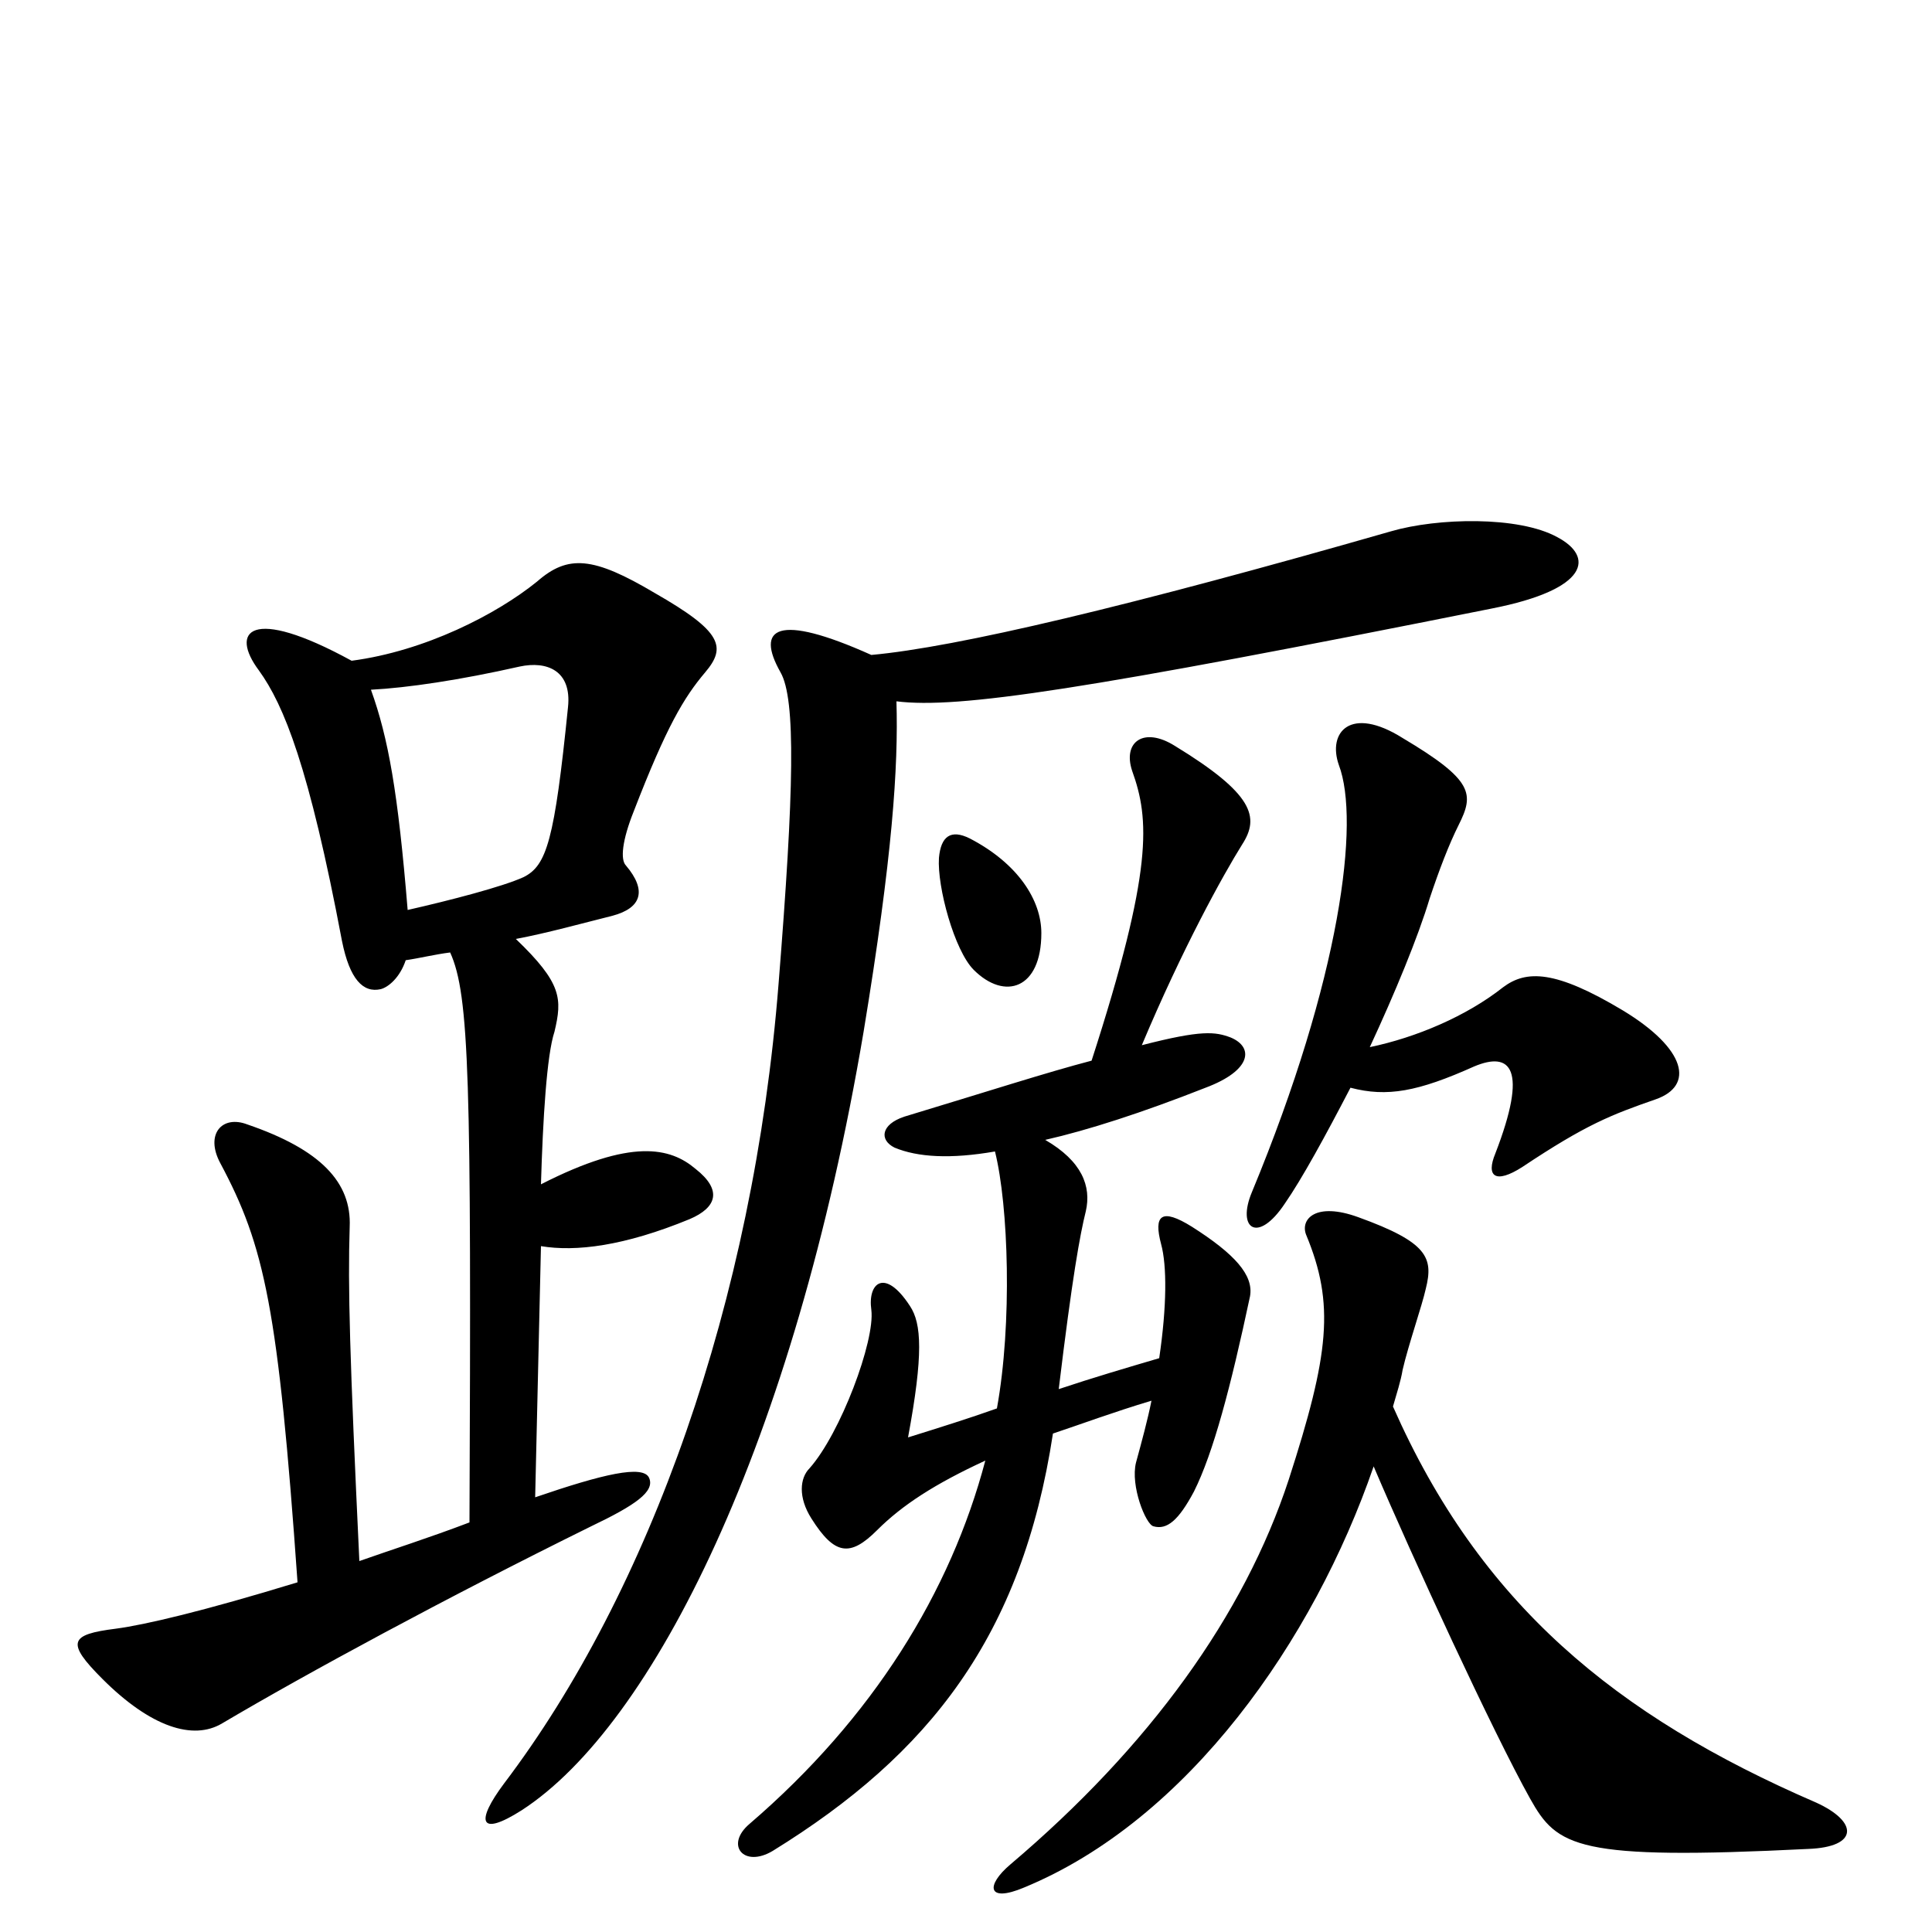 <svg xmlns="http://www.w3.org/2000/svg" viewBox="0 -1000 1000 1000">
	<path fill="#000000" d="M539 -517C539 -534 527 -553 502 -566C492 -571 487 -567 486 -556C485 -541 494 -508 504 -498C520 -482 539 -488 539 -517ZM857 -431C877 -438 873 -457 840 -477C805 -498 790 -498 778 -489C759 -474 733 -463 709 -458C722 -486 734 -515 740 -535C745 -550 750 -563 755 -573C763 -589 763 -596 726 -618C699 -635 687 -621 693 -604C704 -575 694 -494 648 -383C640 -364 651 -356 665 -377C674 -390 686 -412 699 -437C718 -432 734 -435 763 -448C782 -456 791 -447 774 -403C769 -391 774 -387 788 -396C821 -418 834 -423 857 -431ZM365 -652C376 -665 374 -673 339 -693C307 -712 294 -713 278 -699C257 -682 220 -663 182 -658C129 -687 119 -673 134 -653C147 -635 160 -603 177 -513C181 -493 188 -486 197 -488C201 -489 207 -494 210 -503C217 -504 225 -506 233 -507C243 -485 244 -441 243 -212C222 -204 203 -198 186 -192C181 -298 180 -334 181 -365C182 -388 166 -405 128 -418C115 -423 106 -413 114 -398C137 -355 144 -323 154 -181C105 -166 75 -159 60 -157C36 -154 34 -150 53 -131C78 -106 100 -99 115 -108C159 -134 231 -173 306 -210C329 -221 339 -228 336 -235C333 -242 312 -237 277 -225C277 -225 280 -354 280 -355C298 -352 323 -355 357 -369C371 -375 374 -384 360 -395C347 -406 327 -411 280 -387C281 -421 283 -454 287 -466C291 -483 291 -491 267 -514C283 -517 301 -522 317 -526C332 -530 335 -539 324 -552C321 -555 322 -565 328 -580C345 -624 354 -639 365 -652ZM806 -722C786 -733 744 -732 720 -725C584 -686 495 -665 451 -661C402 -683 391 -675 404 -652C412 -638 411 -591 403 -491C390 -326 336 -176 261 -77C246 -57 248 -49 270 -63C338 -107 411 -253 447 -466C462 -557 465 -603 464 -637C496 -633 562 -643 772 -685C823 -695 825 -712 806 -722ZM647 -329C649 -340 639 -351 617 -365C601 -375 597 -371 601 -356C604 -345 604 -324 600 -297C583 -292 566 -287 548 -281C555 -339 559 -361 562 -373C565 -386 560 -399 541 -410C563 -415 591 -424 624 -437C648 -446 649 -458 637 -463C629 -466 622 -467 591 -459C612 -509 633 -547 643 -563C652 -577 649 -589 608 -614C592 -624 581 -616 586 -601C595 -576 597 -550 565 -451C542 -445 511 -435 468 -422C456 -418 455 -410 463 -406C475 -401 492 -400 515 -404C522 -376 524 -315 516 -271C502 -266 486 -261 470 -256C478 -299 477 -315 471 -324C458 -344 449 -336 451 -322C453 -306 435 -258 419 -240C414 -235 413 -225 420 -214C432 -195 440 -194 454 -208C467 -221 484 -232 510 -244C492 -176 452 -111 388 -56C375 -45 385 -33 400 -42C481 -92 529 -153 545 -258C560 -263 576 -269 596 -275C594 -265 591 -254 588 -243C585 -231 593 -211 597 -210C604 -208 610 -213 618 -228C628 -248 637 -282 647 -329ZM940 -67C836 -112 766 -170 721 -272C723 -279 725 -285 726 -291C729 -304 736 -324 738 -333C742 -349 739 -357 703 -370C681 -378 673 -369 676 -361C691 -325 688 -299 667 -234C644 -164 595 -96 523 -35C510 -24 511 -15 530 -23C615 -58 680 -151 711 -241C731 -194 773 -103 792 -69C806 -44 816 -37 936 -43C962 -44 962 -57 940 -67ZM294 -634C287 -565 283 -552 271 -546C260 -541 233 -534 211 -529C206 -590 201 -618 192 -643C211 -644 238 -648 269 -655C283 -658 296 -653 294 -634Z"/>
</svg>